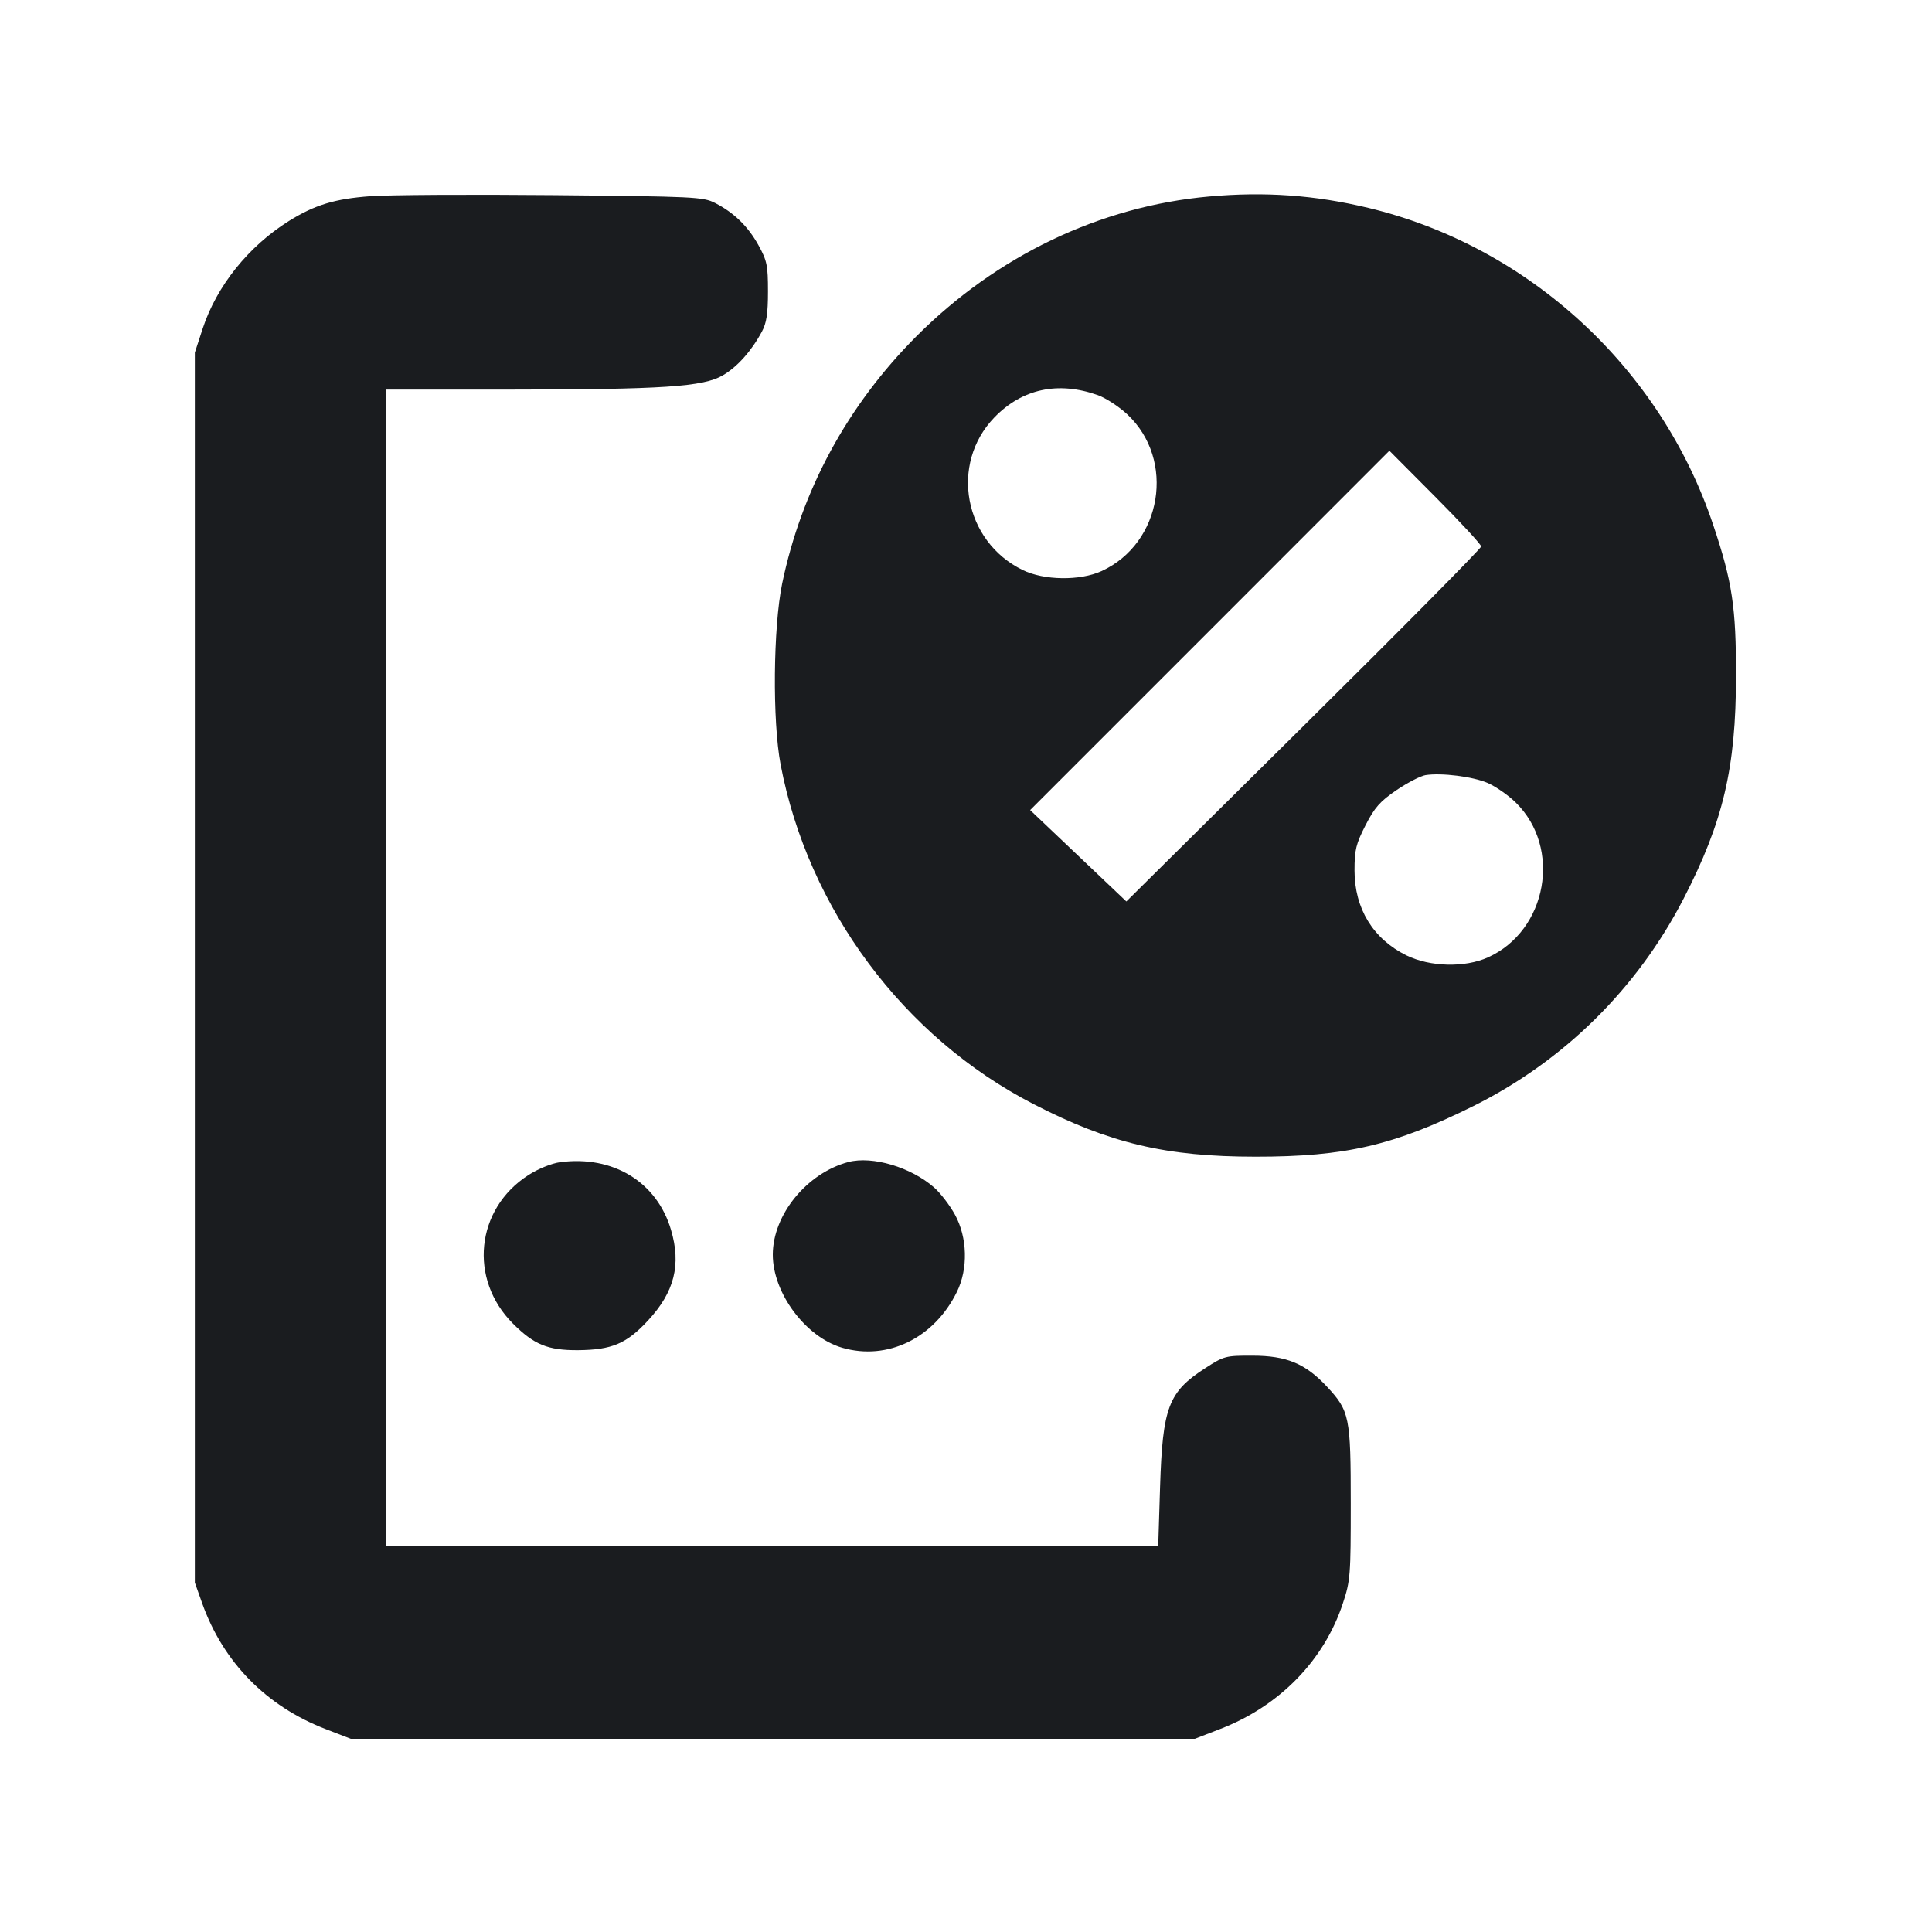 <svg width="20" height="20" viewBox="0 0 20 20" fill="none" xmlns="http://www.w3.org/2000/svg"><path d="M3.833 2.031 C 3.466 2.058,3.259 2.121,2.992 2.287 C 2.573 2.549,2.243 2.960,2.098 3.402 L 2.017 3.650 2.017 10.017 L 2.017 16.383 2.094 16.600 C 2.312 17.209,2.758 17.663,3.370 17.899 L 3.631 18.000 8.000 18.000 L 12.369 18.000 12.630 17.899 C 13.245 17.662,13.707 17.189,13.902 16.596 C 13.979 16.364,13.983 16.306,13.983 15.567 C 13.983 14.667,13.971 14.607,13.737 14.355 C 13.513 14.115,13.319 14.034,12.964 14.034 C 12.687 14.033,12.670 14.038,12.477 14.163 C 12.095 14.409,12.035 14.568,12.009 15.392 L 11.990 16.000 7.995 16.000 L 4.000 16.000 4.000 10.017 L 4.000 4.033 5.275 4.033 C 6.862 4.032,7.281 4.004,7.482 3.886 C 7.633 3.798,7.779 3.634,7.887 3.433 C 7.935 3.344,7.950 3.247,7.950 3.017 C 7.950 2.747,7.940 2.699,7.852 2.539 C 7.743 2.342,7.597 2.201,7.402 2.101 C 7.279 2.038,7.187 2.034,5.728 2.020 C 4.878 2.012,4.026 2.017,3.833 2.031 M12.517 2.034 C 11.388 2.135,10.318 2.647,9.483 3.485 C 8.772 4.199,8.298 5.074,8.097 6.041 C 8.004 6.494,7.995 7.463,8.081 7.915 C 8.365 9.409,9.353 10.736,10.698 11.429 C 11.487 11.836,12.071 11.974,13.000 11.974 C 13.930 11.974,14.431 11.857,15.250 11.451 C 16.187 10.985,16.948 10.235,17.429 9.302 C 17.839 8.506,17.970 7.950,17.971 7.000 C 17.972 6.284,17.932 6.021,17.735 5.434 C 17.190 3.806,15.822 2.549,14.165 2.152 C 13.611 2.019,13.091 1.982,12.517 2.034 M11.366 4.091 C 11.448 4.121,11.585 4.210,11.670 4.290 C 12.172 4.760,12.030 5.625,11.403 5.912 C 11.180 6.014,10.807 6.009,10.587 5.901 C 9.978 5.604,9.829 4.803,10.293 4.322 C 10.581 4.024,10.954 3.944,11.366 4.091 M15.333 5.657 C 15.333 5.677,14.507 6.512,13.496 7.513 L 11.660 9.332 11.162 8.859 L 10.664 8.386 12.524 6.526 L 14.383 4.666 14.858 5.143 C 15.120 5.406,15.333 5.637,15.333 5.657 M15.400 8.105 C 15.482 8.141,15.613 8.231,15.690 8.307 C 16.171 8.777,16.017 9.634,15.403 9.911 C 15.163 10.019,14.804 10.010,14.559 9.890 C 14.215 9.720,14.022 9.406,14.022 9.011 C 14.022 8.797,14.037 8.737,14.136 8.543 C 14.230 8.359,14.286 8.296,14.457 8.179 C 14.571 8.102,14.706 8.032,14.757 8.024 C 14.922 7.998,15.246 8.039,15.400 8.105 M5.798 12.031 C 5.710 12.043,5.571 12.099,5.469 12.165 C 4.924 12.515,4.849 13.241,5.310 13.702 C 5.528 13.920,5.672 13.979,5.983 13.977 C 6.334 13.974,6.486 13.910,6.709 13.669 C 6.982 13.374,7.053 13.092,6.946 12.731 C 6.800 12.235,6.345 11.958,5.798 12.031 M8.783 12.029 C 8.353 12.143,8.000 12.575,8.000 12.988 C 8.000 13.386,8.340 13.842,8.719 13.952 C 9.187 14.088,9.670 13.853,9.905 13.375 C 10.024 13.135,10.015 12.809,9.885 12.573 C 9.831 12.475,9.734 12.349,9.670 12.293 C 9.431 12.083,9.032 11.964,8.783 12.029 " fill="#1A1C1F" stroke="none" fill-rule="evenodd"></path></svg>